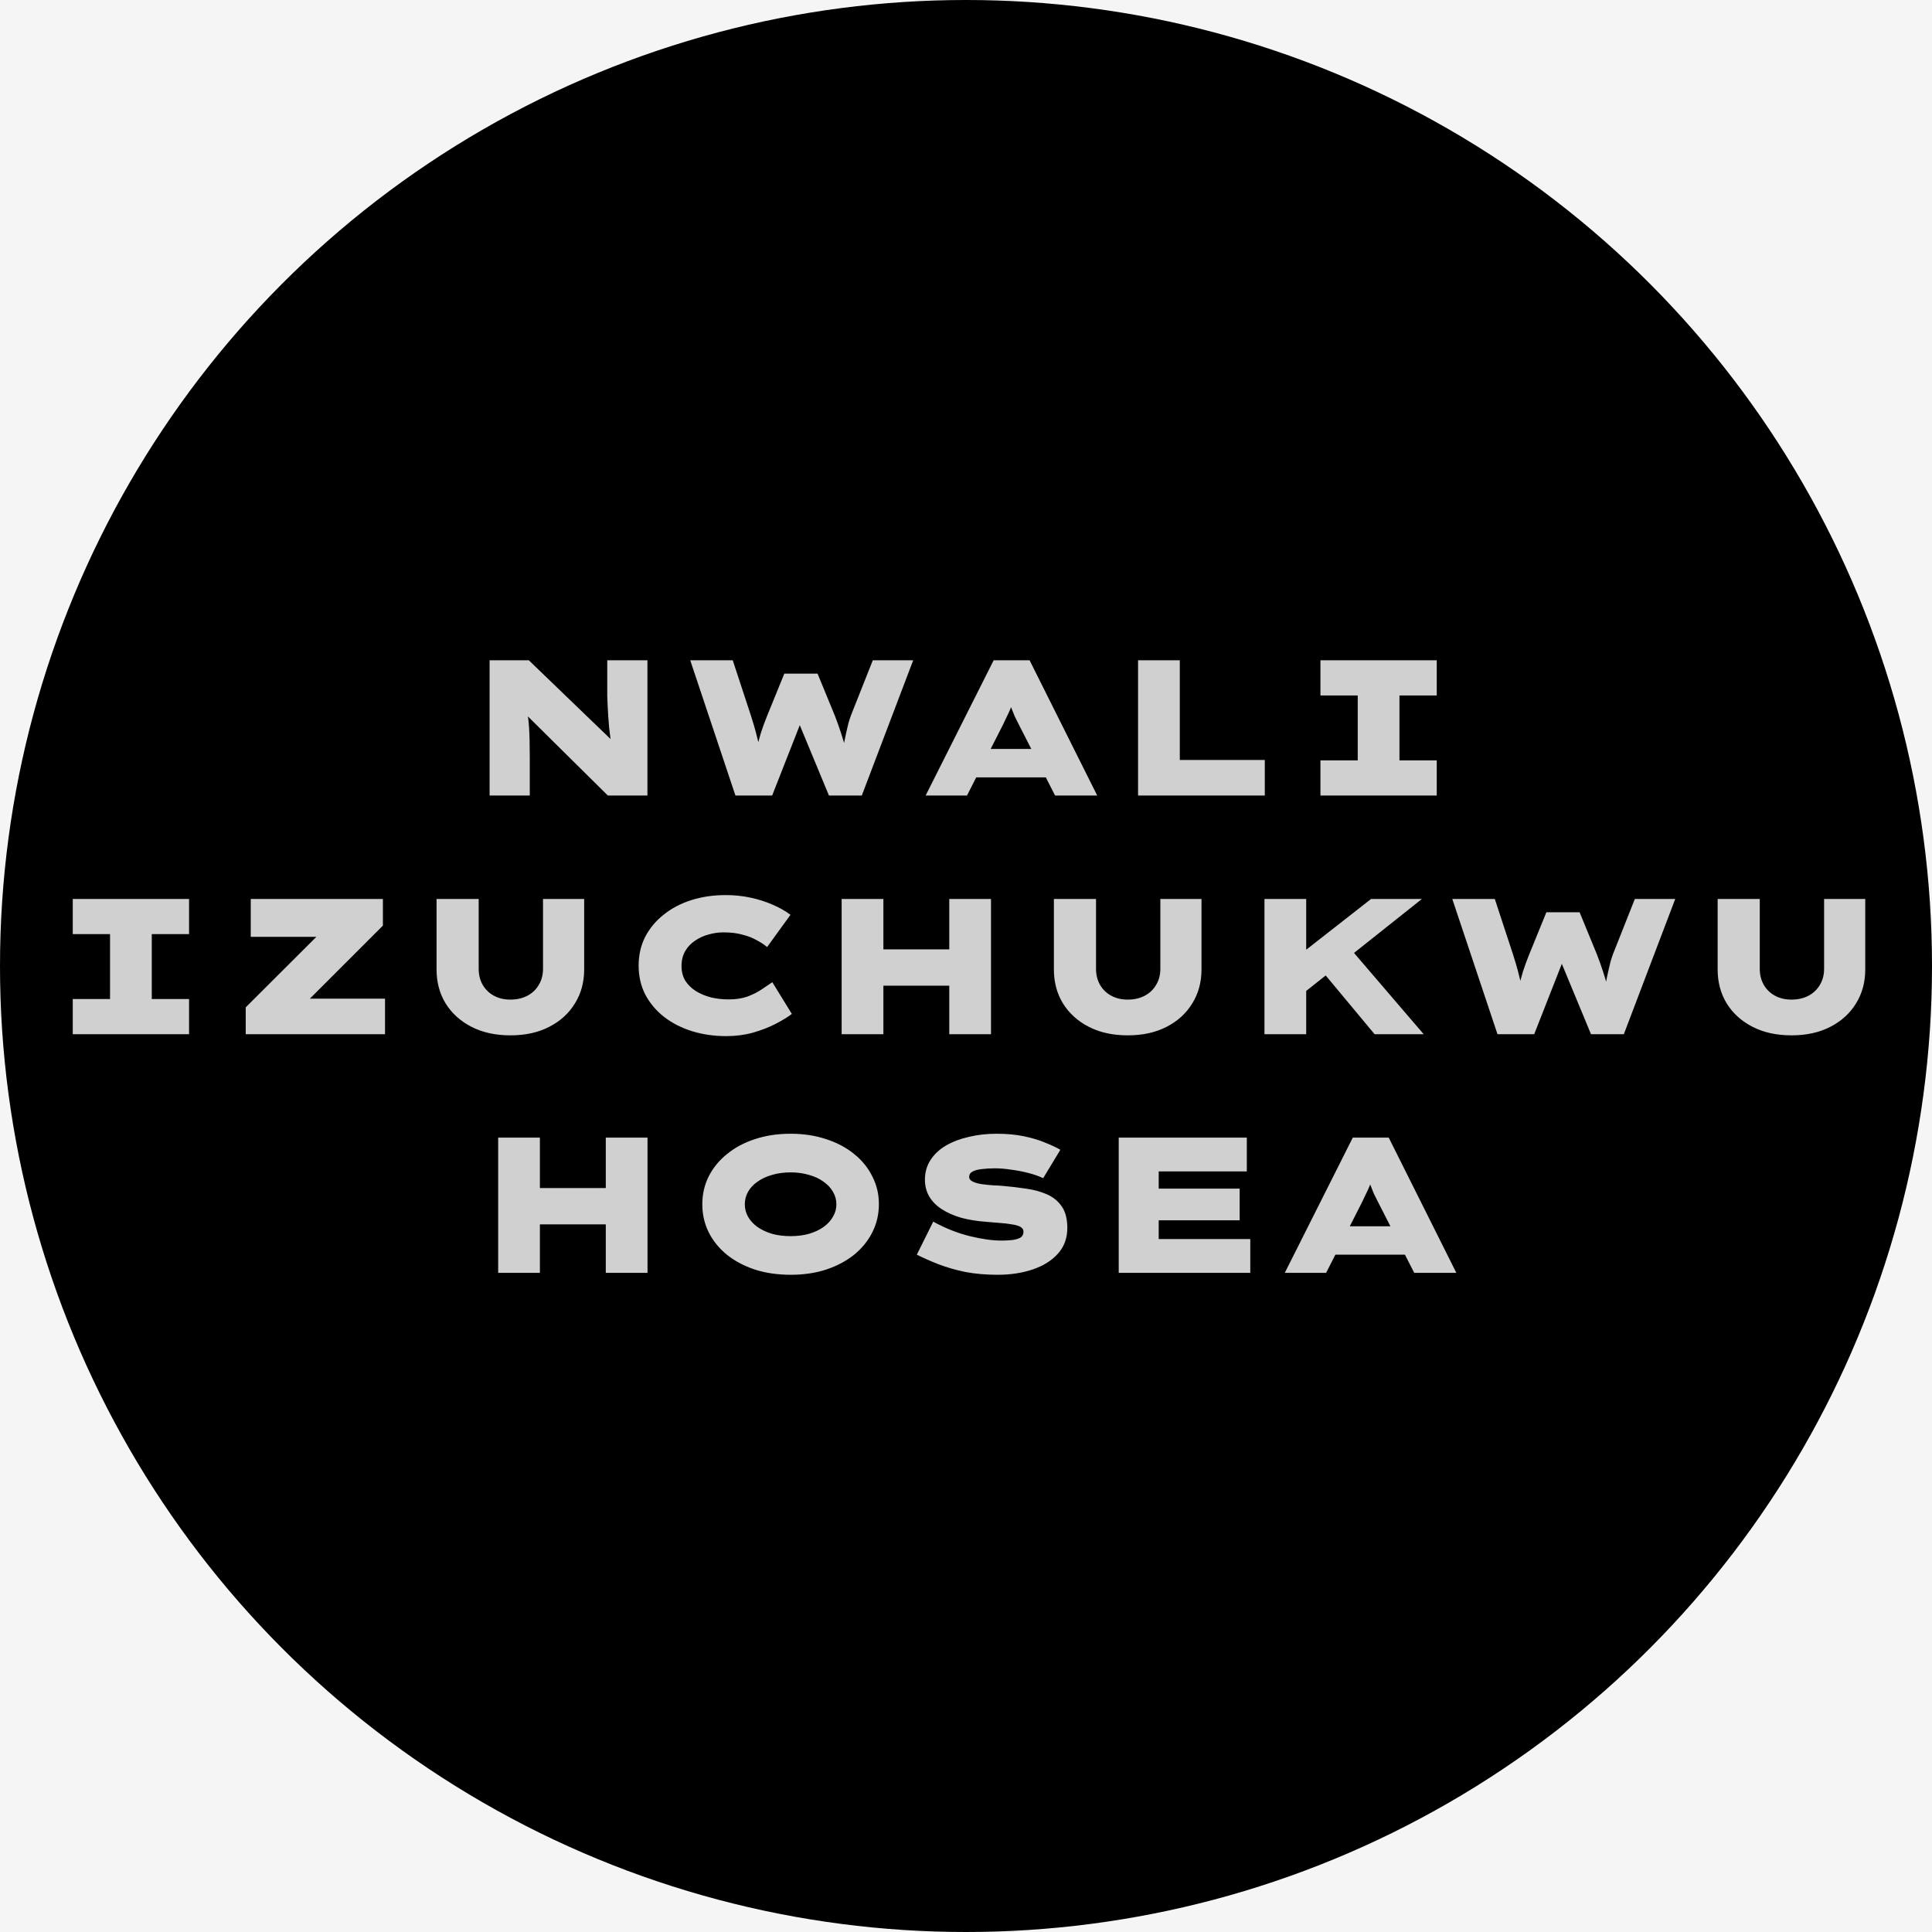 <svg width="170" height="170" viewBox="0 0 170 170" fill="none" xmlns="http://www.w3.org/2000/svg">
<rect width="170" height="170" fill="#F5F5F5"/>
<circle cx="85" cy="85" r="85" fill="black"/>
<path d="M43.08 70V58.1H46.531L54.385 65.665L53.773 65.427C53.705 64.917 53.648 64.464 53.603 64.067C53.569 63.67 53.541 63.313 53.518 62.996C53.495 62.667 53.478 62.361 53.467 62.078C53.456 61.795 53.444 61.511 53.433 61.228C53.433 60.945 53.433 60.639 53.433 60.31V58.1H56.969V70H53.484L45.069 61.67L46.276 62.078C46.31 62.214 46.344 62.367 46.378 62.537C46.412 62.696 46.44 62.888 46.463 63.115C46.497 63.342 46.525 63.619 46.548 63.948C46.571 64.277 46.588 64.673 46.599 65.138C46.61 65.591 46.616 66.13 46.616 66.753V70H43.08ZM64.713 70L60.735 58.1H64.475L66.09 63.013C66.158 63.228 66.243 63.506 66.345 63.846C66.447 64.186 66.543 64.549 66.634 64.934C66.736 65.319 66.821 65.688 66.889 66.039C66.968 66.379 67.008 66.657 67.008 66.872H66.481C66.492 66.577 66.538 66.226 66.617 65.818C66.696 65.399 66.81 64.951 66.957 64.475C67.116 63.988 67.291 63.506 67.484 63.03L69.014 59.273H71.938L73.468 62.996C73.661 63.495 73.836 63.988 73.995 64.475C74.154 64.951 74.284 65.399 74.386 65.818C74.499 66.226 74.556 66.577 74.556 66.872H74.063C74.063 66.702 74.08 66.487 74.114 66.226C74.159 65.965 74.21 65.688 74.267 65.393C74.324 65.087 74.386 64.787 74.454 64.492C74.522 64.186 74.59 63.897 74.658 63.625C74.737 63.353 74.811 63.126 74.879 62.945L76.8 58.1H80.353L75.831 70H72.941L70.051 63.03H70.68L67.943 70H64.713ZM81.449 70L87.433 58.1H90.595L96.545 70H92.839L89.66 63.778C89.524 63.506 89.4 63.257 89.286 63.03C89.184 62.792 89.094 62.565 89.014 62.35C88.935 62.135 88.861 61.931 88.793 61.738C88.725 61.534 88.663 61.336 88.606 61.143H89.337C89.281 61.347 89.213 61.557 89.133 61.772C89.065 61.976 88.986 62.186 88.895 62.401C88.805 62.616 88.703 62.837 88.589 63.064C88.487 63.291 88.374 63.529 88.249 63.778L85.087 70H81.449ZM84.322 68.402L85.444 65.903H92.618L93.094 68.402H84.322ZM100.14 70V58.1H103.812V66.872H111.292V70H100.14ZM116.188 70V66.906H119.469V61.194H116.188V58.1H126.422V61.194H123.141V66.906H126.422V70H116.188ZM6.402 91V87.906H9.683V82.194H6.402V79.1H16.636V82.194H13.355V87.906H16.636V91H6.402ZM21.622 91V88.637L29.697 80.579L31.669 82.432H22.064V79.1H33.692V81.446L25.617 89.521L23.662 87.872H33.879V91H21.622ZM44.908 91.102C43.605 91.102 42.466 90.853 41.491 90.354C40.517 89.855 39.757 89.17 39.213 88.297C38.681 87.424 38.414 86.427 38.414 85.305V79.1H42.12V85.237C42.12 85.781 42.239 86.257 42.477 86.665C42.715 87.073 43.044 87.39 43.463 87.617C43.883 87.844 44.364 87.957 44.908 87.957C45.475 87.957 45.974 87.844 46.404 87.617C46.835 87.39 47.169 87.073 47.407 86.665C47.657 86.257 47.781 85.781 47.781 85.237V79.1H51.402V85.305C51.402 86.427 51.13 87.424 50.586 88.297C50.053 89.17 49.3 89.855 48.325 90.354C47.362 90.853 46.223 91.102 44.908 91.102ZM63.912 91.17C62.824 91.17 61.81 91.023 60.869 90.728C59.94 90.433 59.124 90.014 58.421 89.47C57.719 88.915 57.169 88.257 56.772 87.498C56.387 86.739 56.194 85.894 56.194 84.965C56.194 84.036 56.387 83.191 56.772 82.432C57.169 81.673 57.713 81.021 58.404 80.477C59.096 79.922 59.906 79.497 60.835 79.202C61.765 78.907 62.773 78.76 63.861 78.76C64.609 78.76 65.329 78.834 66.02 78.981C66.712 79.128 67.358 79.332 67.958 79.593C68.57 79.854 69.103 80.154 69.556 80.494L67.499 83.333C67.261 83.129 66.961 82.931 66.598 82.738C66.247 82.534 65.828 82.37 65.34 82.245C64.864 82.109 64.303 82.041 63.657 82.041C63.215 82.041 62.779 82.103 62.348 82.228C61.918 82.341 61.521 82.523 61.158 82.772C60.796 83.01 60.507 83.316 60.291 83.69C60.076 84.064 59.968 84.506 59.968 85.016C59.968 85.503 60.082 85.934 60.308 86.308C60.546 86.671 60.864 86.977 61.26 87.226C61.657 87.464 62.099 87.645 62.586 87.77C63.085 87.883 63.595 87.94 64.116 87.94C64.751 87.94 65.306 87.855 65.782 87.685C66.258 87.504 66.672 87.294 67.023 87.056C67.386 86.818 67.698 86.608 67.958 86.427L69.675 89.215C69.324 89.487 68.854 89.776 68.264 90.082C67.675 90.388 67.006 90.649 66.258 90.864C65.522 91.068 64.74 91.17 63.912 91.17ZM83.528 91V79.1H87.2V91H83.528ZM74.058 91V79.1H77.731V91H74.058ZM75.436 86.733L75.469 83.537H85.602V86.733H75.436ZM99.228 91.102C97.925 91.102 96.786 90.853 95.811 90.354C94.837 89.855 94.078 89.17 93.534 88.297C93.001 87.424 92.734 86.427 92.734 85.305V79.1H96.441V85.237C96.441 85.781 96.559 86.257 96.797 86.665C97.035 87.073 97.364 87.39 97.784 87.617C98.203 87.844 98.684 87.957 99.228 87.957C99.795 87.957 100.294 87.844 100.724 87.617C101.155 87.39 101.489 87.073 101.727 86.665C101.977 86.257 102.101 85.781 102.101 85.237V79.1H105.722V85.305C105.722 86.427 105.45 87.424 104.906 88.297C104.374 89.17 103.62 89.855 102.645 90.354C101.682 90.853 100.543 91.102 99.228 91.102ZM113.592 88.263L112.453 85.509L120.647 79.1H125.118L113.592 88.263ZM111.263 91V79.1H114.935V91H111.263ZM120.953 91L115.972 85.016L118.131 82.67L125.271 91H120.953ZM131.767 91L127.789 79.1H131.529L133.144 84.013C133.212 84.228 133.297 84.506 133.399 84.846C133.501 85.186 133.597 85.549 133.688 85.934C133.79 86.319 133.875 86.688 133.943 87.039C134.022 87.379 134.062 87.657 134.062 87.872H133.535C133.546 87.577 133.591 87.226 133.671 86.818C133.75 86.399 133.863 85.951 134.011 85.475C134.169 84.988 134.345 84.506 134.538 84.03L136.068 80.273H138.992L140.522 83.996C140.714 84.495 140.89 84.988 141.049 85.475C141.207 85.951 141.338 86.399 141.44 86.818C141.553 87.226 141.61 87.577 141.61 87.872H141.117C141.117 87.702 141.134 87.487 141.168 87.226C141.213 86.965 141.264 86.688 141.321 86.393C141.377 86.087 141.44 85.787 141.508 85.492C141.576 85.186 141.644 84.897 141.712 84.625C141.791 84.353 141.865 84.126 141.933 83.945L143.854 79.1H147.407L142.885 91H139.995L137.105 84.03H137.734L134.997 91H131.767ZM157.633 91.102C156.329 91.102 155.19 90.853 154.216 90.354C153.241 89.855 152.482 89.17 151.938 88.297C151.405 87.424 151.139 86.427 151.139 85.305V79.1H154.845V85.237C154.845 85.781 154.964 86.257 155.202 86.665C155.44 87.073 155.768 87.39 156.188 87.617C156.607 87.844 157.089 87.957 157.633 87.957C158.199 87.957 158.698 87.844 159.129 87.617C159.559 87.39 159.894 87.073 160.132 86.665C160.381 86.257 160.506 85.781 160.506 85.237V79.1H164.127V85.305C164.127 86.427 163.855 87.424 163.311 88.297C162.778 89.17 162.024 89.855 161.05 90.354C160.086 90.853 158.947 91.102 157.633 91.102ZM53.304 112V100.1H56.976V112H53.304ZM43.835 112V100.1H47.507V112H43.835ZM45.212 107.733L45.246 104.537H55.378V107.733H45.212ZM69.583 112.17C68.427 112.17 67.373 112.017 66.421 111.711C65.469 111.394 64.648 110.957 63.956 110.402C63.265 109.835 62.732 109.178 62.358 108.43C61.984 107.671 61.797 106.849 61.797 105.965C61.797 105.081 61.984 104.265 62.358 103.517C62.744 102.758 63.282 102.1 63.973 101.545C64.665 100.978 65.481 100.542 66.421 100.236C67.373 99.919 68.422 99.76 69.566 99.76C70.711 99.76 71.754 99.919 72.694 100.236C73.646 100.542 74.468 100.978 75.159 101.545C75.851 102.1 76.383 102.758 76.757 103.517C77.143 104.265 77.335 105.075 77.335 105.948C77.335 106.843 77.143 107.671 76.757 108.43C76.383 109.178 75.851 109.835 75.159 110.402C74.468 110.957 73.646 111.394 72.694 111.711C71.754 112.017 70.717 112.17 69.583 112.17ZM69.566 108.77C70.156 108.77 70.694 108.702 71.181 108.566C71.68 108.419 72.105 108.22 72.456 107.971C72.819 107.71 73.097 107.41 73.289 107.07C73.493 106.73 73.595 106.362 73.595 105.965C73.595 105.568 73.493 105.2 73.289 104.86C73.097 104.52 72.819 104.225 72.456 103.976C72.105 103.715 71.68 103.517 71.181 103.381C70.694 103.234 70.156 103.16 69.566 103.16C68.977 103.16 68.433 103.234 67.934 103.381C67.447 103.517 67.022 103.715 66.659 103.976C66.297 104.225 66.019 104.52 65.826 104.86C65.634 105.2 65.537 105.568 65.537 105.965C65.537 106.362 65.634 106.73 65.826 107.07C66.019 107.41 66.297 107.71 66.659 107.971C67.022 108.22 67.447 108.419 67.934 108.566C68.433 108.702 68.977 108.77 69.566 108.77ZM87.778 112.17C86.736 112.17 85.778 112.085 84.905 111.915C84.044 111.734 83.262 111.507 82.559 111.235C81.868 110.963 81.239 110.685 80.672 110.402L82.117 107.495C83.194 108.084 84.265 108.509 85.33 108.77C86.396 109.031 87.331 109.161 88.135 109.161C88.362 109.161 88.623 109.15 88.917 109.127C89.223 109.104 89.49 109.042 89.716 108.94C89.943 108.827 90.056 108.64 90.056 108.379C90.056 108.254 90.017 108.152 89.937 108.073C89.858 107.982 89.733 107.909 89.563 107.852C89.393 107.795 89.178 107.75 88.917 107.716C88.668 107.671 88.368 107.637 88.016 107.614C87.665 107.58 87.263 107.546 86.809 107.512C85.993 107.455 85.251 107.336 84.582 107.155C83.925 106.962 83.358 106.713 82.882 106.407C82.406 106.101 82.038 105.733 81.777 105.302C81.517 104.86 81.386 104.361 81.386 103.806C81.386 103.149 81.551 102.571 81.879 102.072C82.208 101.562 82.661 101.137 83.239 100.797C83.829 100.457 84.503 100.202 85.262 100.032C86.022 99.851 86.832 99.76 87.693 99.76C88.589 99.76 89.388 99.834 90.09 99.981C90.804 100.128 91.428 100.315 91.96 100.542C92.504 100.757 92.952 100.967 93.303 101.171L91.79 103.67C91.416 103.489 90.98 103.336 90.481 103.211C89.994 103.086 89.495 102.99 88.985 102.922C88.475 102.843 87.994 102.803 87.54 102.803C87.11 102.803 86.724 102.826 86.384 102.871C86.044 102.905 85.772 102.979 85.568 103.092C85.376 103.194 85.279 103.347 85.279 103.551C85.279 103.732 85.387 103.874 85.602 103.976C85.818 104.078 86.084 104.152 86.401 104.197C86.73 104.242 87.059 104.276 87.387 104.299C87.727 104.31 88.011 104.327 88.237 104.35C88.917 104.407 89.592 104.486 90.26 104.588C90.94 104.679 91.552 104.843 92.096 105.081C92.652 105.319 93.094 105.676 93.422 106.152C93.751 106.617 93.915 107.251 93.915 108.056C93.915 108.94 93.643 109.688 93.099 110.3C92.555 110.912 91.819 111.377 90.889 111.694C89.96 112.011 88.923 112.17 87.778 112.17ZM98.438 112V100.1H109.709V103.075H101.957V109.025H110.015V112H98.438ZM100.359 107.376V104.588H109.08V107.376H100.359ZM113.05 112L119.034 100.1H122.196L128.146 112H124.44L121.261 105.778C121.125 105.506 121.001 105.257 120.887 105.03C120.785 104.792 120.695 104.565 120.615 104.35C120.536 104.135 120.462 103.931 120.394 103.738C120.326 103.534 120.264 103.336 120.207 103.143H120.938C120.882 103.347 120.814 103.557 120.734 103.772C120.666 103.976 120.587 104.186 120.496 104.401C120.406 104.616 120.304 104.837 120.19 105.064C120.088 105.291 119.975 105.529 119.85 105.778L116.688 112H113.05ZM115.923 110.402L117.045 107.903H124.219L124.695 110.402H115.923Z" fill="#D1D0D0"/>
</svg>
